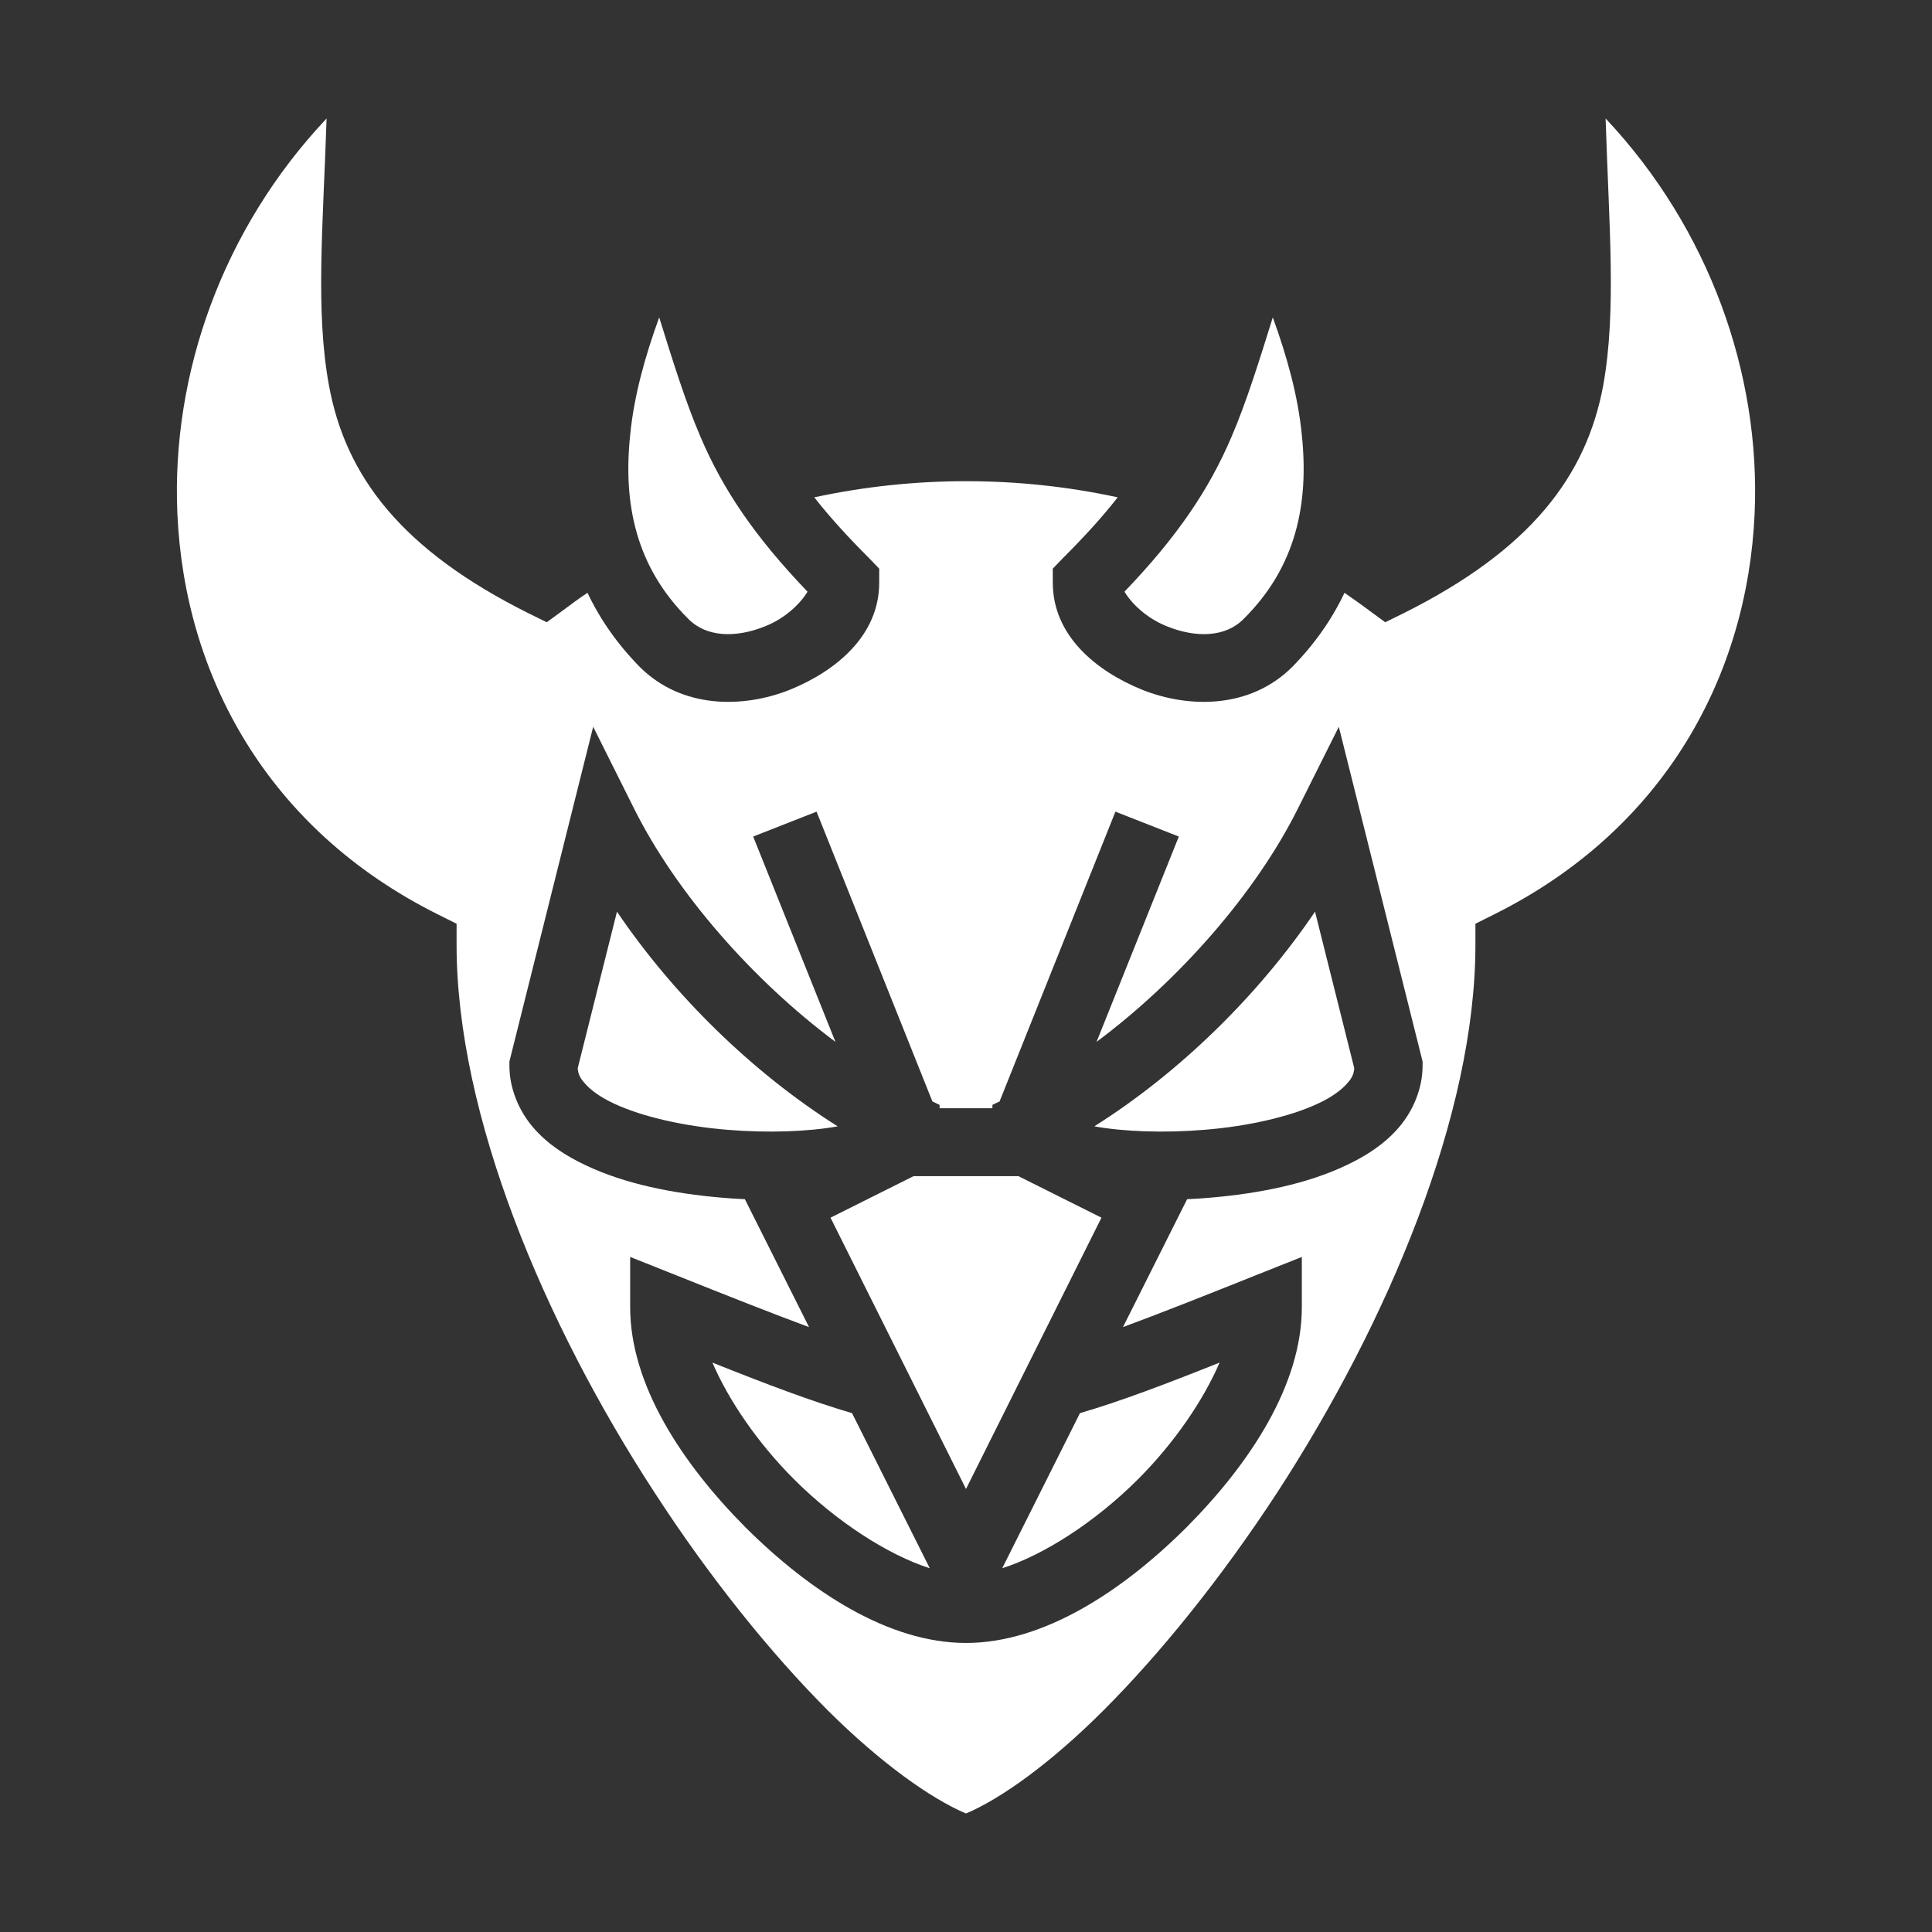 <svg width="64" height="64" viewBox="0 0 64 64" fill="none" xmlns="http://www.w3.org/2000/svg">
<rect x="0" y="0" width="64" height="64" fill="#333333" stroke="none"/>
<path d="M10.819 3.925C7.372 7.58 5.675 12.387 5.875 17C6.11 22.387 8.862 27.475 14.5 30.288L15.125 30.6V31.3C15.125 36.925 18.012 43.812 21.688 49.45C23.512 52.263 25.538 54.775 27.438 56.675C29.175 58.4 30.825 59.575 32 60.075C33.175 59.575 34.812 58.4 36.55 56.663C38.45 54.763 40.475 52.25 42.312 49.438C45.975 43.8 48.875 36.925 48.875 31.3V30.6L49.5 30.288C55.138 27.475 57.888 22.387 58.125 17C58.325 12.387 56.625 7.58 53.188 3.925C53.3 7.494 53.55 10.287 53.112 12.75C52.55 15.8 50.675 18.225 46.5 20.312L45.888 20.613L45.325 20.2C45.062 20 44.8 19.825 44.538 19.637C44.125 20.512 43.55 21.337 42.8 22.1C41.4 23.488 39.375 23.462 37.837 22.85C36.3 22.225 34.875 21.05 34.875 19.3V18.837L35.2 18.5C35.95 17.75 36.538 17.1 37.025 16.475C33.737 15.762 30.275 15.762 26.975 16.475C27.462 17.1 28.05 17.75 28.8 18.5L29.125 18.837V19.3C29.125 21.05 27.7 22.225 26.163 22.85C24.625 23.462 22.6 23.488 21.2 22.1C20.45 21.337 19.875 20.512 19.462 19.637C19.2 19.812 18.938 20 18.675 20.2L18.113 20.613L17.5 20.312C13.325 18.225 11.447 15.8 10.894 12.75C10.446 10.287 10.701 7.494 10.819 3.925ZM21.837 10.514C21.375 11.783 21 13.113 20.875 14.412C20.637 16.688 21.062 18.775 22.8 20.5C23.4 21.113 24.375 21.137 25.337 20.75C26.038 20.475 26.538 19.962 26.75 19.6C24.988 17.762 23.95 16.212 23.212 14.488C22.712 13.325 22.3 12 21.837 10.514ZM42.163 10.514C41.7 11.996 41.288 13.325 40.788 14.488C40.05 16.212 39.013 17.762 37.25 19.6C37.462 19.962 37.962 20.475 38.663 20.75C39.625 21.137 40.6 21.113 41.2 20.5C42.938 18.775 43.362 16.688 43.125 14.412C43 13.113 42.625 11.783 42.163 10.514ZM19.65 24.075L21.012 26.8C22.4 29.575 24.925 32.462 27.675 34.513L24.95 27.712L27.05 26.887L30.887 36.487L31.125 36.6V36.712H32.875V36.6L33.112 36.487L36.95 26.887L39.05 27.712L36.325 34.513C39.075 32.462 41.6 29.575 42.987 26.8L44.35 24.075L47.125 35.163V35.3C47.125 36.075 46.8 36.812 46.337 37.35C45.862 37.9 45.263 38.288 44.6 38.6C43.288 39.225 41.688 39.538 40.087 39.675C39.825 39.7 39.575 39.712 39.325 39.725L37.2 43.962C38.413 43.513 39.837 42.95 41.587 42.25L43.125 41.638V43.3C43.125 45.862 41.425 48.462 39.3 50.6C37.163 52.725 34.562 54.425 32 54.425C29.438 54.425 26.837 52.725 24.7 50.6C22.575 48.462 20.875 45.862 20.875 43.3V41.638L22.413 42.25C24.163 42.95 25.587 43.513 26.8 43.962L24.675 39.725C24.425 39.712 24.175 39.7 23.913 39.675C22.312 39.538 20.712 39.225 19.4 38.6C18.738 38.288 18.137 37.9 17.663 37.35C17.2 36.812 16.875 36.075 16.875 35.3V35.163L19.65 24.075ZM20.438 30.2L19.137 35.388C19.15 35.55 19.2 35.7 19.363 35.875C19.55 36.1 19.887 36.35 20.35 36.562C21.288 37 22.688 37.312 24.087 37.425C25.438 37.538 26.775 37.487 27.75 37.312C24.938 35.538 22.325 32.987 20.438 30.2ZM43.562 30.2C41.675 32.987 39.062 35.538 36.25 37.312C37.225 37.487 38.562 37.538 39.913 37.425C41.312 37.312 42.712 37 43.65 36.562C44.112 36.35 44.45 36.1 44.638 35.875C44.8 35.7 44.85 35.55 44.862 35.388L43.562 30.2ZM30.262 38.962L27.512 40.337L32 49.325L36.487 40.337L33.737 38.962H30.262ZM23.6 45.138C24.137 46.388 25.1 47.8 26.3 49C27.712 50.413 29.425 51.513 30.8 51.95L28.225 46.812C26.9 46.425 25.413 45.862 23.6 45.138ZM40.4 45.138C38.587 45.862 37.1 46.425 35.775 46.812L33.2 51.95C34.575 51.513 36.288 50.413 37.7 49C38.9 47.8 39.862 46.388 40.4 45.138Z" fill="#ffffff"/>
</svg>
